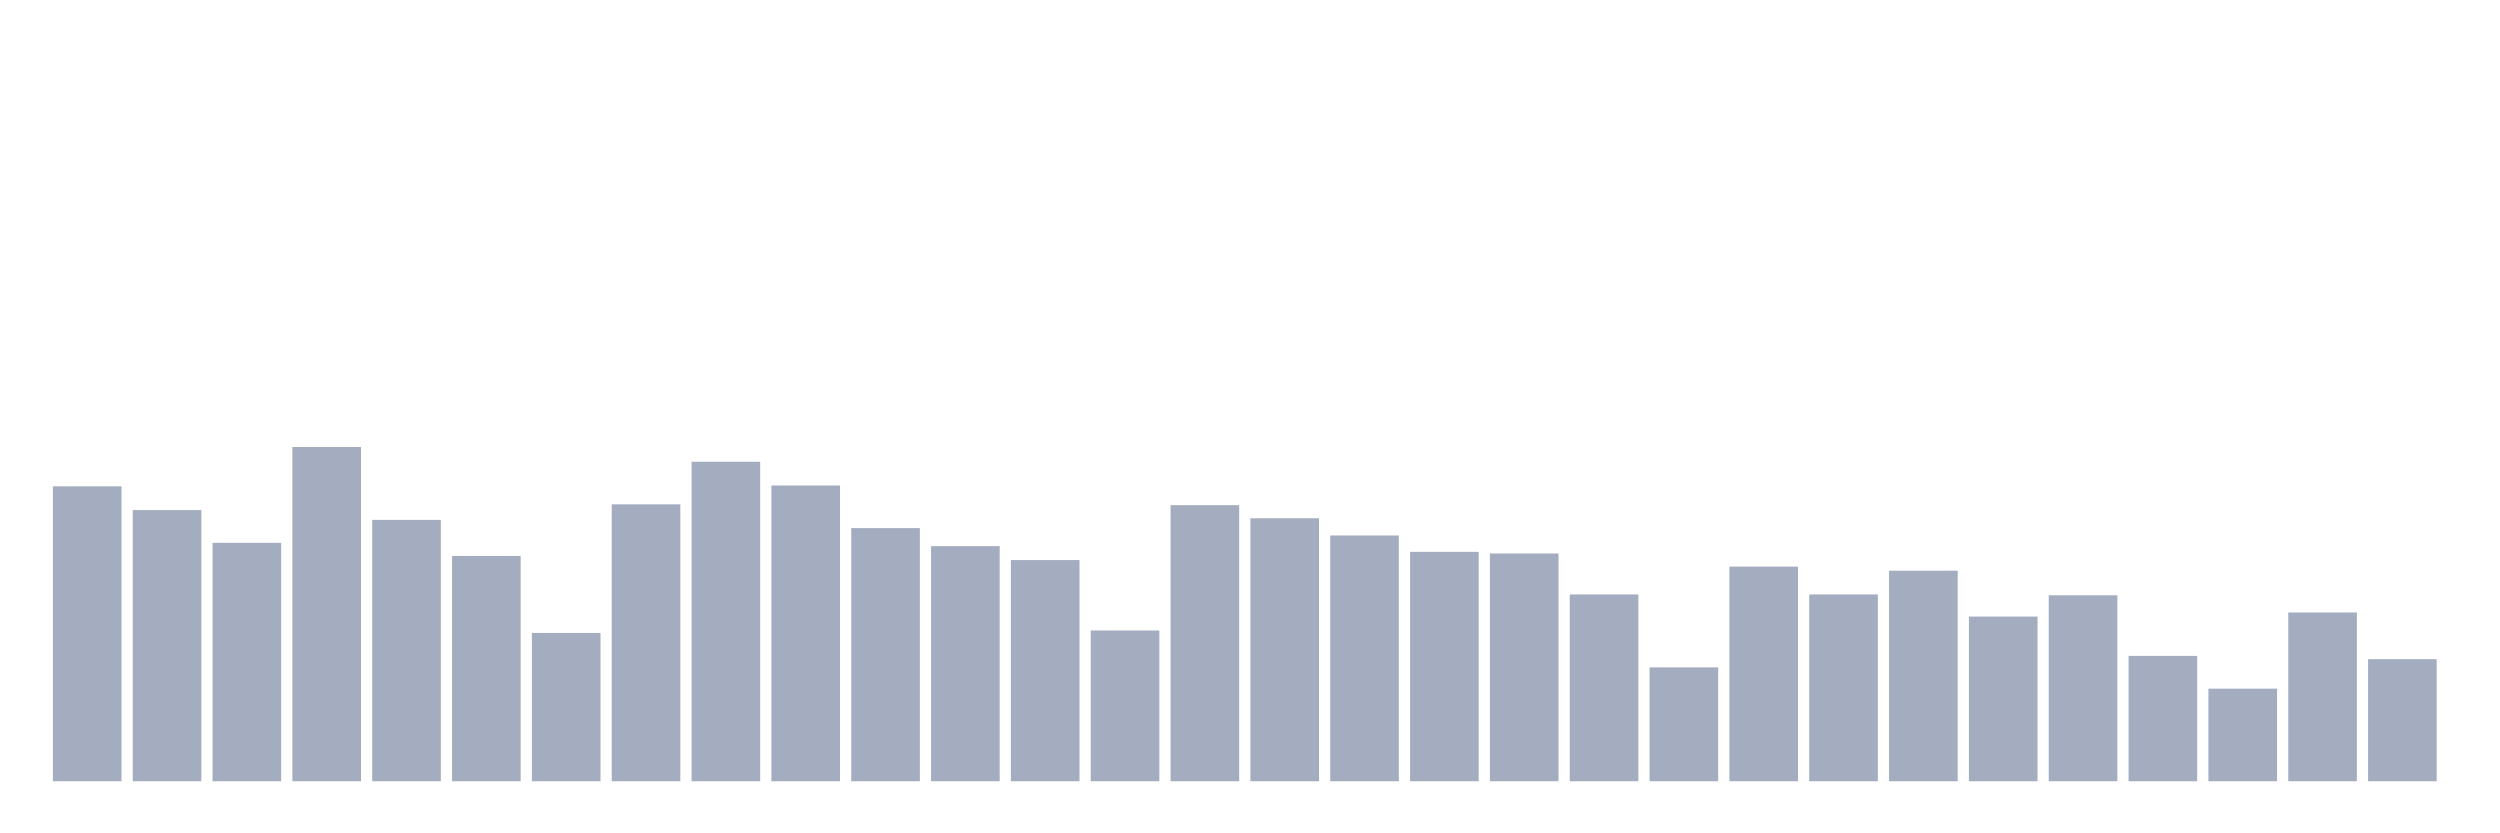 <svg xmlns="http://www.w3.org/2000/svg" viewBox="0 0 480 160"><g transform="translate(10,10)"><rect class="bar" x="0.153" width="13.175" y="83.371" height="56.629" fill="rgb(164,173,192)"></rect><rect class="bar" x="15.482" width="13.175" y="87.933" height="52.067" fill="rgb(164,173,192)"></rect><rect class="bar" x="30.81" width="13.175" y="94.225" height="45.775" fill="rgb(164,173,192)"></rect><rect class="bar" x="46.138" width="13.175" y="75.82" height="64.18" fill="rgb(164,173,192)"></rect><rect class="bar" x="61.466" width="13.175" y="89.82" height="50.18" fill="rgb(164,173,192)"></rect><rect class="bar" x="76.794" width="13.175" y="96.742" height="43.258" fill="rgb(164,173,192)"></rect><rect class="bar" x="92.123" width="13.175" y="111.528" height="28.472" fill="rgb(164,173,192)"></rect><rect class="bar" x="107.451" width="13.175" y="86.831" height="53.169" fill="rgb(164,173,192)"></rect><rect class="bar" x="122.779" width="13.175" y="78.652" height="61.348" fill="rgb(164,173,192)"></rect><rect class="bar" x="138.107" width="13.175" y="83.213" height="56.787" fill="rgb(164,173,192)"></rect><rect class="bar" x="153.436" width="13.175" y="91.393" height="48.607" fill="rgb(164,173,192)"></rect><rect class="bar" x="168.764" width="13.175" y="94.854" height="45.146" fill="rgb(164,173,192)"></rect><rect class="bar" x="184.092" width="13.175" y="97.528" height="42.472" fill="rgb(164,173,192)"></rect><rect class="bar" x="199.42" width="13.175" y="111.056" height="28.944" fill="rgb(164,173,192)"></rect><rect class="bar" x="214.748" width="13.175" y="86.989" height="53.011" fill="rgb(164,173,192)"></rect><rect class="bar" x="230.077" width="13.175" y="89.506" height="50.494" fill="rgb(164,173,192)"></rect><rect class="bar" x="245.405" width="13.175" y="92.809" height="47.191" fill="rgb(164,173,192)"></rect><rect class="bar" x="260.733" width="13.175" y="95.955" height="44.045" fill="rgb(164,173,192)"></rect><rect class="bar" x="276.061" width="13.175" y="96.27" height="43.73" fill="rgb(164,173,192)"></rect><rect class="bar" x="291.39" width="13.175" y="104.135" height="35.865" fill="rgb(164,173,192)"></rect><rect class="bar" x="306.718" width="13.175" y="118.135" height="21.865" fill="rgb(164,173,192)"></rect><rect class="bar" x="322.046" width="13.175" y="98.787" height="41.213" fill="rgb(164,173,192)"></rect><rect class="bar" x="337.374" width="13.175" y="104.135" height="35.865" fill="rgb(164,173,192)"></rect><rect class="bar" x="352.702" width="13.175" y="99.573" height="40.427" fill="rgb(164,173,192)"></rect><rect class="bar" x="368.031" width="13.175" y="108.382" height="31.618" fill="rgb(164,173,192)"></rect><rect class="bar" x="383.359" width="13.175" y="104.292" height="35.708" fill="rgb(164,173,192)"></rect><rect class="bar" x="398.687" width="13.175" y="115.933" height="24.067" fill="rgb(164,173,192)"></rect><rect class="bar" x="414.015" width="13.175" y="122.225" height="17.775" fill="rgb(164,173,192)"></rect><rect class="bar" x="429.344" width="13.175" y="107.596" height="32.404" fill="rgb(164,173,192)"></rect><rect class="bar" x="444.672" width="13.175" y="116.562" height="23.438" fill="rgb(164,173,192)"></rect></g></svg>